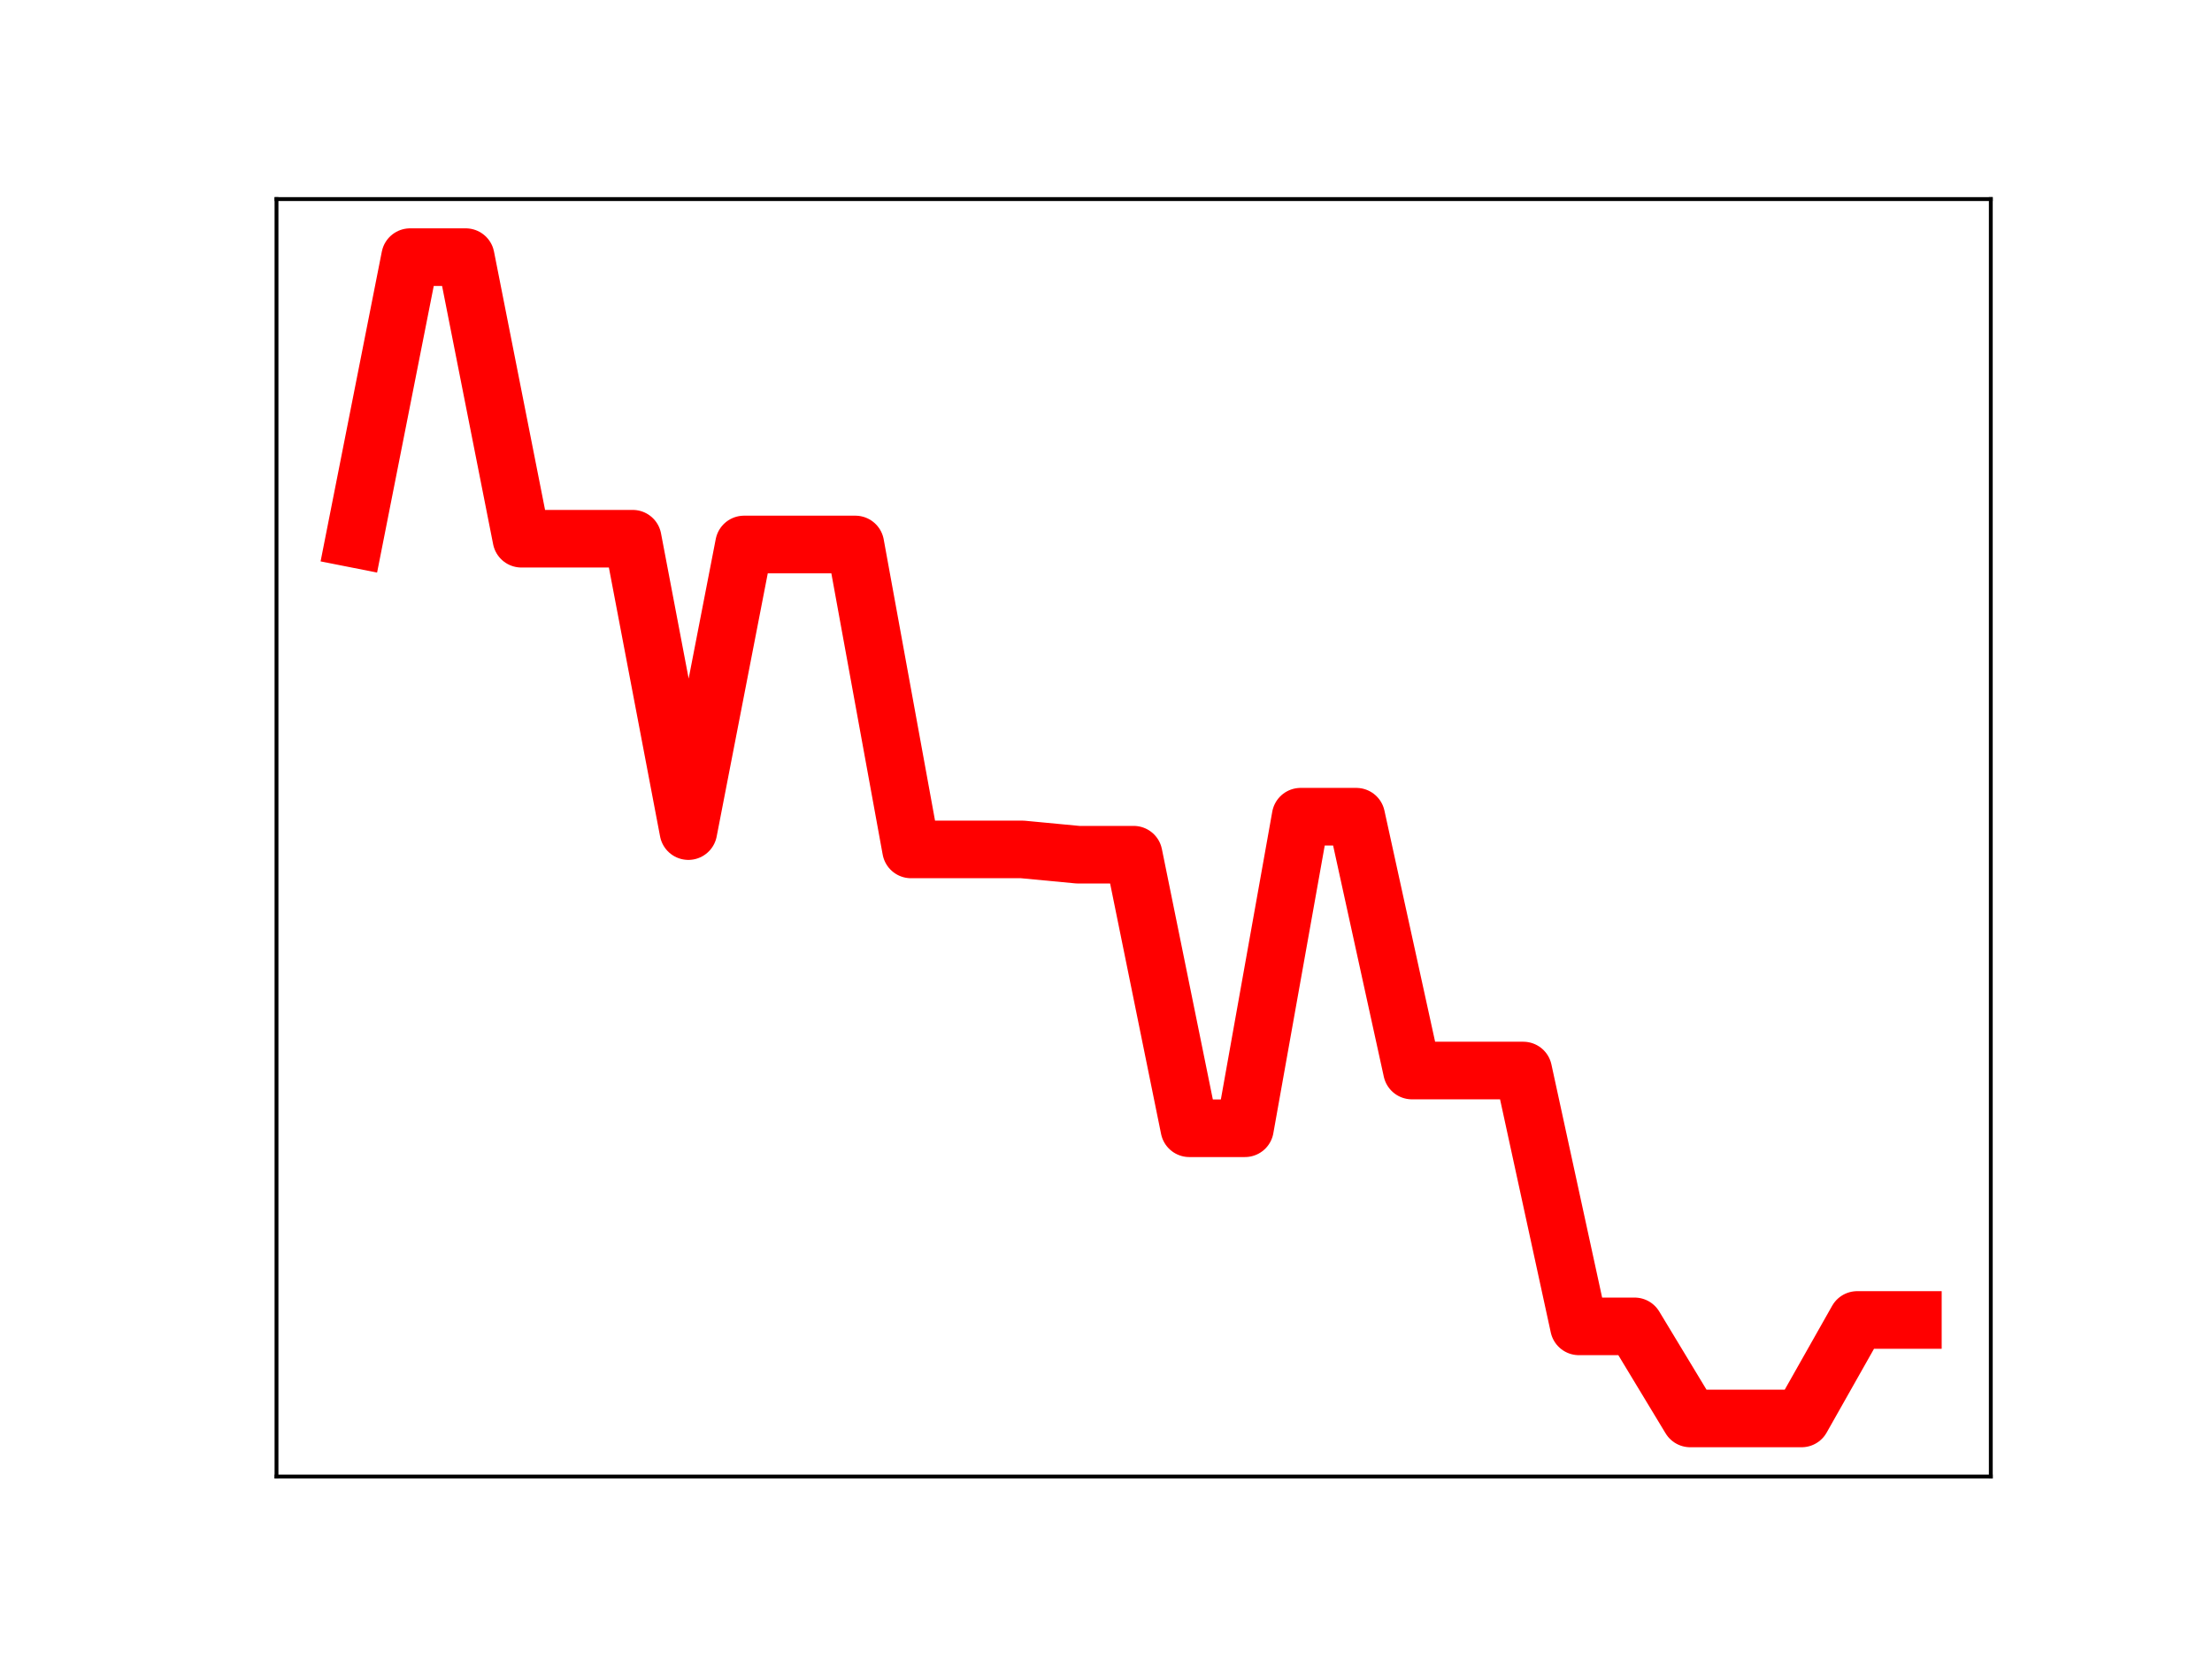 <?xml version="1.0" encoding="utf-8" standalone="no"?>
<!DOCTYPE svg PUBLIC "-//W3C//DTD SVG 1.1//EN"
  "http://www.w3.org/Graphics/SVG/1.1/DTD/svg11.dtd">
<!-- Created with matplotlib (https://matplotlib.org/) -->
<svg height="345.6pt" version="1.1" viewBox="0 0 460.8 345.6" width="460.8pt" xmlns="http://www.w3.org/2000/svg" xmlns:xlink="http://www.w3.org/1999/xlink">
 <defs>
  <style type="text/css">
*{stroke-linecap:butt;stroke-linejoin:round;}
  </style>
 </defs>
 <g id="figure_1">
  <g id="patch_1">
   <path d="M 0 345.6 
L 460.8 345.6 
L 460.8 0 
L 0 0 
z
" style="fill:#ffffff;"/>
  </g>
  <g id="axes_1">
   <g id="patch_2">
    <path d="M 57.6 307.584 
L 414.72 307.584 
L 414.72 41.472 
L 57.6 41.472 
z
" style="fill:#ffffff;"/>
   </g>
   <g id="line2d_1">
    <path clip-path="url(#pf1b55920b3)" d="M 73.833 112.225 
L 85.428 53.568 
L 97.022 53.568 
L 108.617 112.225 
L 120.212 112.225 
L 131.807 112.225 
L 143.402 173.133 
L 154.996 113.425 
L 166.591 113.425 
L 178.186 113.425 
L 189.781 176.949 
L 201.376 176.949 
L 212.97 176.949 
L 224.565 178.05 
L 236.16 178.05 
L 247.755 235.036 
L 259.35 235.036 
L 270.944 170.134 
L 282.539 170.134 
L 294.134 223.011 
L 305.729 223.011 
L 317.324 223.011 
L 328.918 276.307 
L 340.513 276.307 
L 352.108 295.488 
L 363.703 295.488 
L 375.298 295.488 
L 386.892 274.972 
L 398.487 274.972 
" style="fill:none;stroke:#ff0000;stroke-linecap:square;stroke-width:12;"/>
    <defs>
     <path d="M 0 3 
C 0.796 3 1.559 2.684 2.121 2.121 
C 2.684 1.559 3 0.796 3 0 
C 3 -0.796 2.684 -1.559 2.121 -2.121 
C 1.559 -2.684 0.796 -3 0 -3 
C -0.796 -3 -1.559 -2.684 -2.121 -2.121 
C -2.684 -1.559 -3 -0.796 -3 0 
C -3 0.796 -2.684 1.559 -2.121 2.121 
C -1.559 2.684 -0.796 3 0 3 
z
" id="me6854e92d7" style="stroke:#ff0000;"/>
    </defs>
    <g clip-path="url(#pf1b55920b3)">
     <use style="fill:#ff0000;stroke:#ff0000;" x="73.833" xlink:href="#me6854e92d7" y="112.225"/>
     <use style="fill:#ff0000;stroke:#ff0000;" x="85.428" xlink:href="#me6854e92d7" y="53.568"/>
     <use style="fill:#ff0000;stroke:#ff0000;" x="97.022" xlink:href="#me6854e92d7" y="53.568"/>
     <use style="fill:#ff0000;stroke:#ff0000;" x="108.617" xlink:href="#me6854e92d7" y="112.225"/>
     <use style="fill:#ff0000;stroke:#ff0000;" x="120.212" xlink:href="#me6854e92d7" y="112.225"/>
     <use style="fill:#ff0000;stroke:#ff0000;" x="131.807" xlink:href="#me6854e92d7" y="112.225"/>
     <use style="fill:#ff0000;stroke:#ff0000;" x="143.402" xlink:href="#me6854e92d7" y="173.133"/>
     <use style="fill:#ff0000;stroke:#ff0000;" x="154.996" xlink:href="#me6854e92d7" y="113.425"/>
     <use style="fill:#ff0000;stroke:#ff0000;" x="166.591" xlink:href="#me6854e92d7" y="113.425"/>
     <use style="fill:#ff0000;stroke:#ff0000;" x="178.186" xlink:href="#me6854e92d7" y="113.425"/>
     <use style="fill:#ff0000;stroke:#ff0000;" x="189.781" xlink:href="#me6854e92d7" y="176.949"/>
     <use style="fill:#ff0000;stroke:#ff0000;" x="201.376" xlink:href="#me6854e92d7" y="176.949"/>
     <use style="fill:#ff0000;stroke:#ff0000;" x="212.97" xlink:href="#me6854e92d7" y="176.949"/>
     <use style="fill:#ff0000;stroke:#ff0000;" x="224.565" xlink:href="#me6854e92d7" y="178.05"/>
     <use style="fill:#ff0000;stroke:#ff0000;" x="236.16" xlink:href="#me6854e92d7" y="178.05"/>
     <use style="fill:#ff0000;stroke:#ff0000;" x="247.755" xlink:href="#me6854e92d7" y="235.036"/>
     <use style="fill:#ff0000;stroke:#ff0000;" x="259.35" xlink:href="#me6854e92d7" y="235.036"/>
     <use style="fill:#ff0000;stroke:#ff0000;" x="270.944" xlink:href="#me6854e92d7" y="170.134"/>
     <use style="fill:#ff0000;stroke:#ff0000;" x="282.539" xlink:href="#me6854e92d7" y="170.134"/>
     <use style="fill:#ff0000;stroke:#ff0000;" x="294.134" xlink:href="#me6854e92d7" y="223.011"/>
     <use style="fill:#ff0000;stroke:#ff0000;" x="305.729" xlink:href="#me6854e92d7" y="223.011"/>
     <use style="fill:#ff0000;stroke:#ff0000;" x="317.324" xlink:href="#me6854e92d7" y="223.011"/>
     <use style="fill:#ff0000;stroke:#ff0000;" x="328.918" xlink:href="#me6854e92d7" y="276.307"/>
     <use style="fill:#ff0000;stroke:#ff0000;" x="340.513" xlink:href="#me6854e92d7" y="276.307"/>
     <use style="fill:#ff0000;stroke:#ff0000;" x="352.108" xlink:href="#me6854e92d7" y="295.488"/>
     <use style="fill:#ff0000;stroke:#ff0000;" x="363.703" xlink:href="#me6854e92d7" y="295.488"/>
     <use style="fill:#ff0000;stroke:#ff0000;" x="375.298" xlink:href="#me6854e92d7" y="295.488"/>
     <use style="fill:#ff0000;stroke:#ff0000;" x="386.892" xlink:href="#me6854e92d7" y="274.972"/>
     <use style="fill:#ff0000;stroke:#ff0000;" x="398.487" xlink:href="#me6854e92d7" y="274.972"/>
    </g>
   </g>
   <g id="patch_3">
    <path d="M 57.6 307.584 
L 57.6 41.472 
" style="fill:none;stroke:#000000;stroke-linecap:square;stroke-linejoin:miter;stroke-width:0.8;"/>
   </g>
   <g id="patch_4">
    <path d="M 414.72 307.584 
L 414.72 41.472 
" style="fill:none;stroke:#000000;stroke-linecap:square;stroke-linejoin:miter;stroke-width:0.8;"/>
   </g>
   <g id="patch_5">
    <path d="M 57.6 307.584 
L 414.72 307.584 
" style="fill:none;stroke:#000000;stroke-linecap:square;stroke-linejoin:miter;stroke-width:0.8;"/>
   </g>
   <g id="patch_6">
    <path d="M 57.6 41.472 
L 414.72 41.472 
" style="fill:none;stroke:#000000;stroke-linecap:square;stroke-linejoin:miter;stroke-width:0.8;"/>
   </g>
  </g>
 </g>
 <defs>
  <clipPath id="pf1b55920b3">
   <rect height="266.112" width="357.12" x="57.6" y="41.472"/>
  </clipPath>
 </defs>
</svg>
